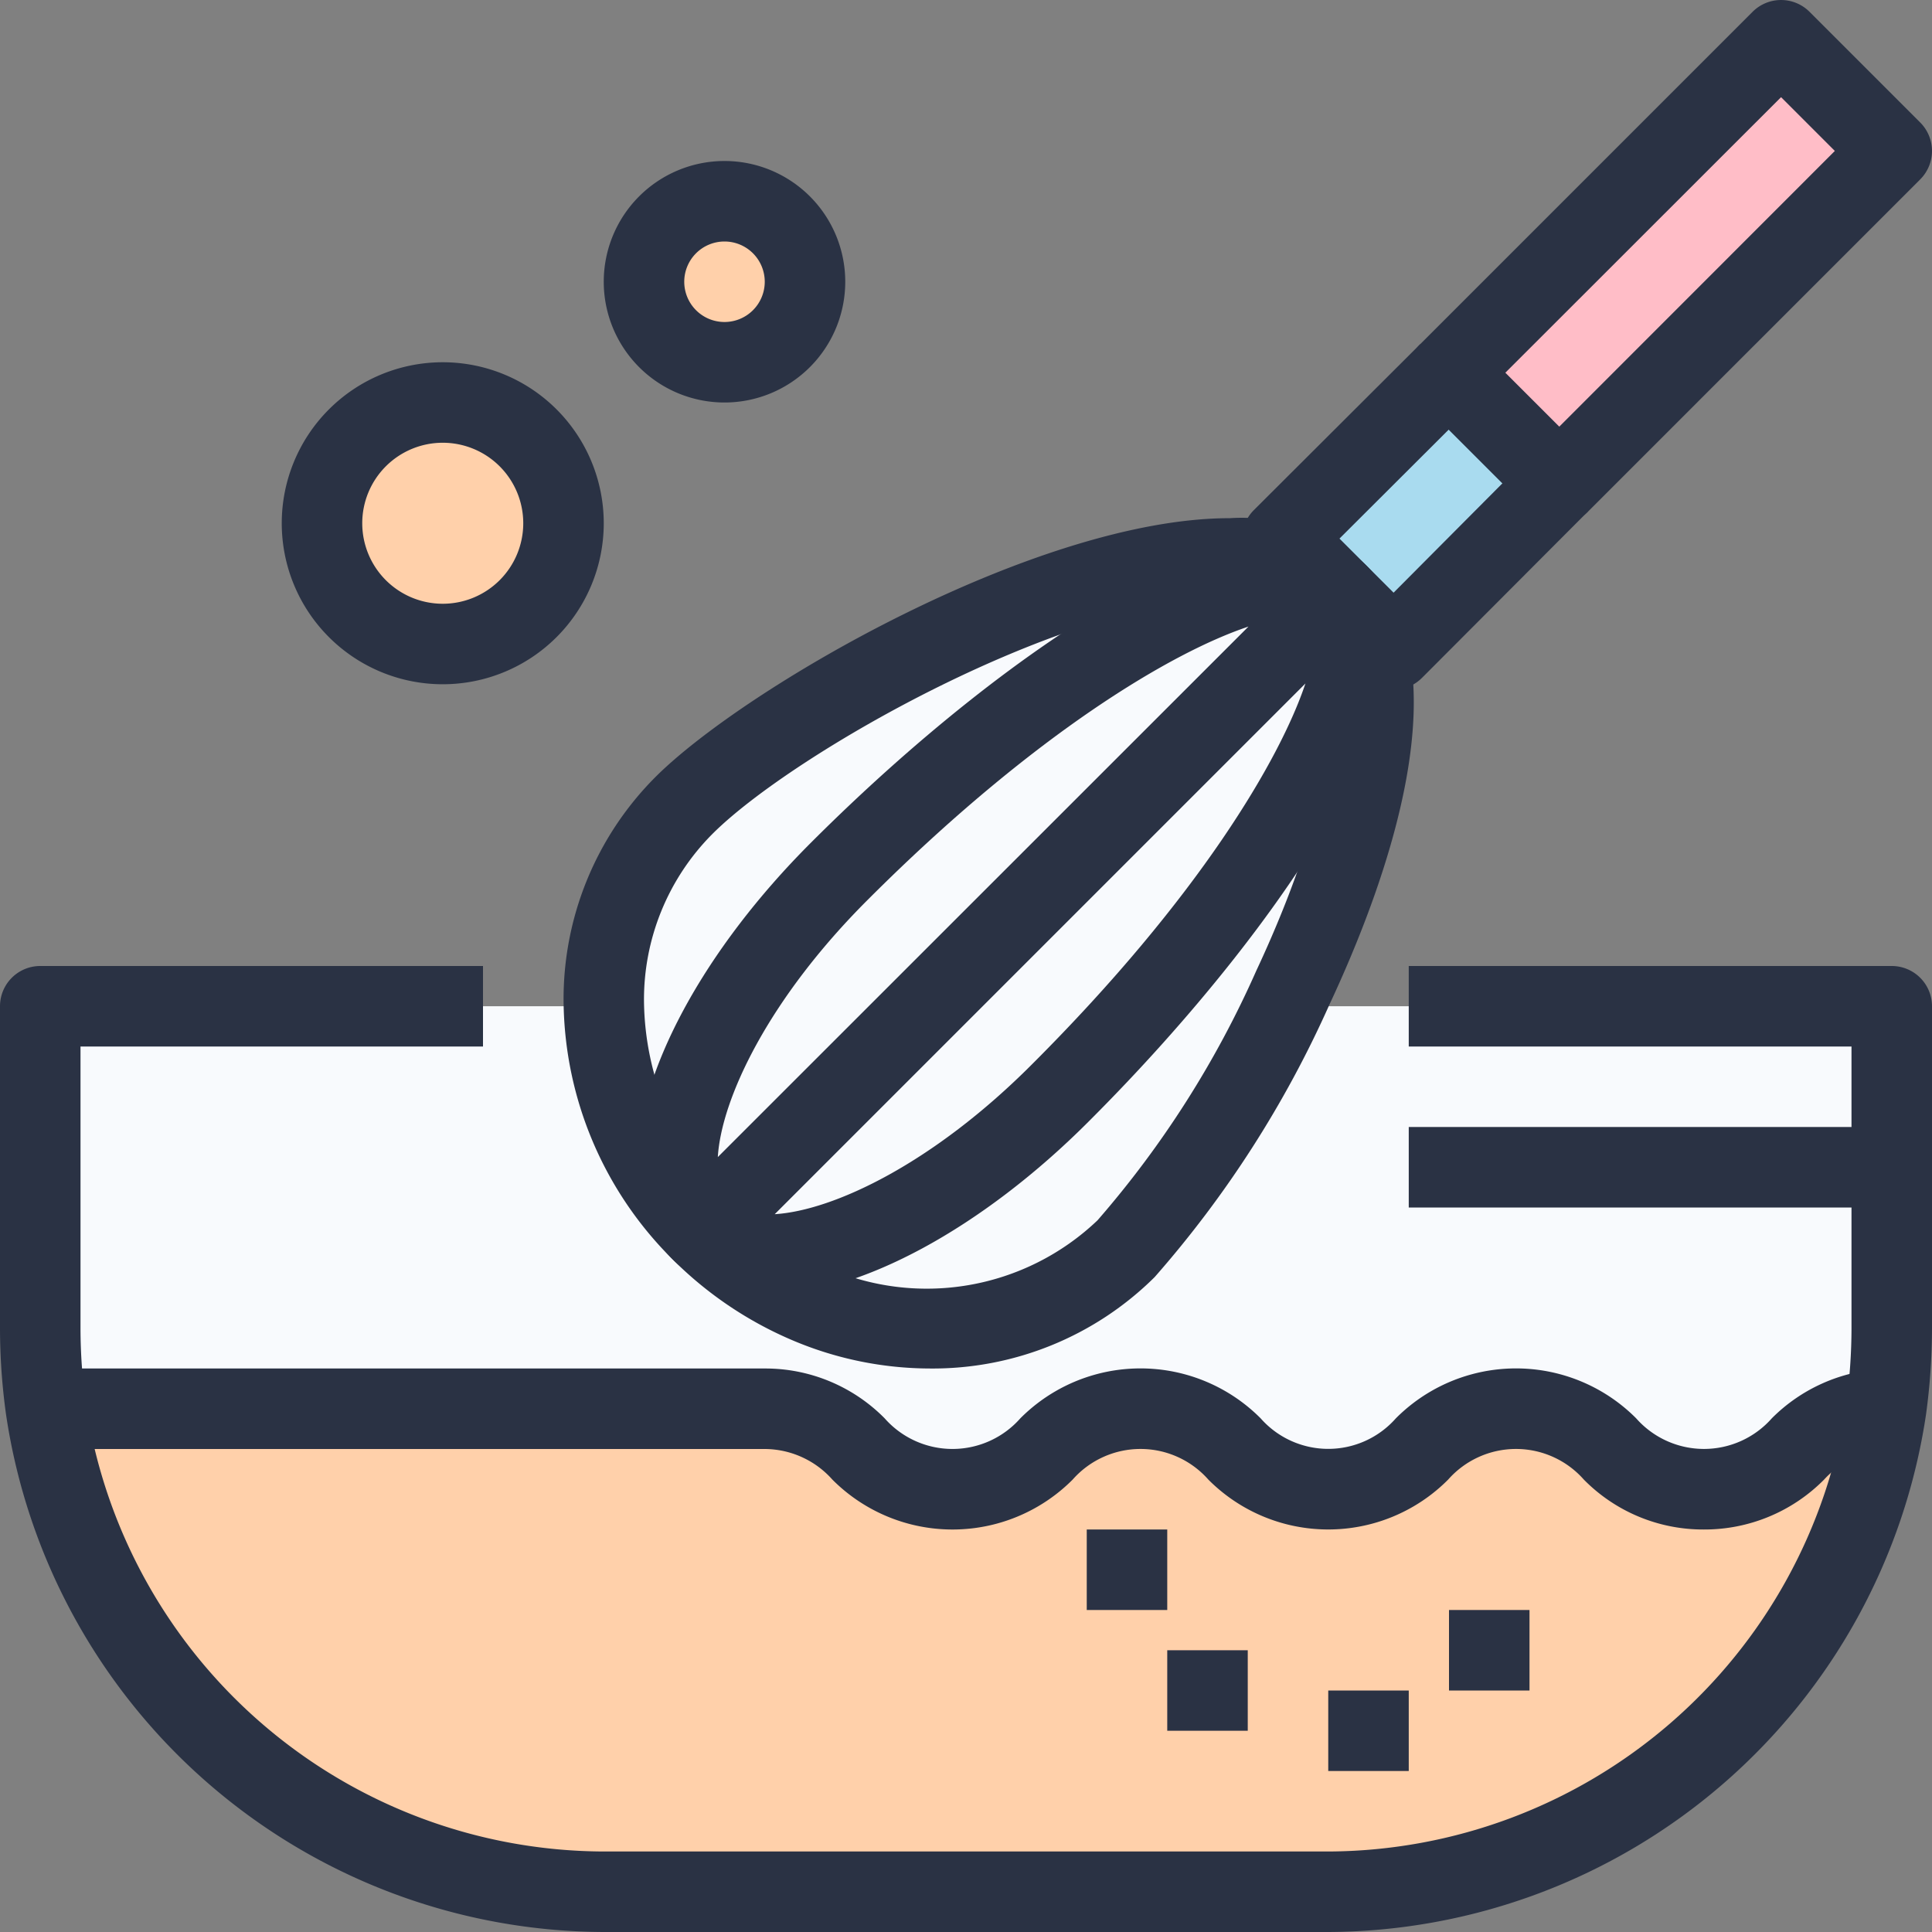 <?xml version="1.0" standalone="no"?><!DOCTYPE svg PUBLIC "-//W3C//DTD SVG 1.1//EN" "http://www.w3.org/Graphics/SVG/1.1/DTD/svg11.dtd"><svg t="1672361289861" class="icon" viewBox="0 0 1024 1024" version="1.1" xmlns="http://www.w3.org/2000/svg" p-id="5063" xmlns:xlink="http://www.w3.org/1999/xlink" width="128" height="128"><rect x="0" y="0" width="1024" height="1024" fill="#808080" stroke="none"/><path d="M704 1002.667H320A298.667 298.667 0 0 1 21.333 704v-170.667h981.333v170.667a298.667 298.667 0 0 1-298.667 298.667z" fill="#F8FAFD" p-id="5064"></path><path d="M767.787 197.547L944 21.333 1002.667 80l-176.213 176.213z" fill="#FFBDC7" p-id="5065"></path><path d="M903.04 789.333c48.853 0 49.92-40.96 96.64-42.453A298.88 298.88 0 0 1 704 1002.667H320A298.901 298.901 0 0 1 24.32 746.667H405.333c49.707 0 49.707 42.667 99.627 42.667s49.707-42.667 99.413-42.667 49.92 42.667 99.627 42.667 49.707-42.667 99.627-42.667 49.707 42.667 99.413 42.667z" fill="#FFD0AA" p-id="5066"></path><path d="M826.453 256.213l-87.893 88.107-29.44-29.44-29.44-29.44 88.107-87.893 58.667 58.667z" fill="#A9DBEF" p-id="5067"></path><path d="M709.12 314.88c37.547 37.547 14.08 127.573-23.893 208.64a553.707 553.707 0 0 1-88.32 138.24 152.384 152.384 0 0 1-167.893 29.227 180.245 180.245 0 0 1-57.387-38.613c32.427 32.64 117.76-0.213 190.72-73.387 113.493-113.493 179.2-231.68 146.773-264.107z" fill="#F8FAFD" p-id="5068"></path><path d="M709.12 314.88c32.427 32.427-33.28 150.613-146.773 264.107-72.96 73.173-158.293 106.027-190.72 73.387z" fill="#F8FAFD" p-id="5069"></path><path d="M709.12 314.88L371.627 652.373c-32.64-32.427 0.213-117.76 73.387-190.72 113.493-113.493 231.68-179.2 264.107-146.773z" fill="#F8FAFD" p-id="5070"></path><path d="M709.12 314.88c-32.427-32.427-150.613 33.28-264.107 146.773-73.173 72.96-106.027 158.293-73.387 190.72-64.853-64.853-69.12-165.76-9.387-225.28s282.027-177.067 346.88-112.213z" fill="#F8FAFD" p-id="5071"></path><path d="M384 149.333m-42.667 0a42.667 42.667 0 1 0 85.333 0 42.667 42.667 0 1 0-85.333 0Z" fill="#FFD0AA" p-id="5072"></path><path d="M234.667 277.333m-64 0a64 64 0 1 0 128 0 64 64 0 1 0-128 0Z" fill="#FFD0AA" p-id="5073"></path><path d="M704 1024H320A321.429 321.429 0 0 1 3.2 749.696 332.8 332.8 0 0 1 0 704v-170.667a21.333 21.333 0 0 1 21.333-21.333h234.667v42.667H42.667v149.333a288.853 288.853 0 0 0 2.795 39.723A278.485 278.485 0 0 0 320 981.333h384a278.741 278.741 0 0 0 274.56-237.504A295.403 295.403 0 0 0 981.333 704v-149.333H746.667v-42.667h256a21.333 21.333 0 0 1 21.333 21.333v170.667a339.733 339.733 0 0 1-3.179 45.781A321.685 321.685 0 0 1 704 1024z" fill="#2A3244" p-id="5074"></path><path d="M746.667 597.333h256v42.667H746.667zM738.56 365.653a21.333 21.333 0 0 1-15.083-6.251l-58.88-58.88a21.333 21.333 0 0 1 0-30.187l88.107-87.893L782.933 212.651l-72.981 72.811 28.672 28.672 72.725-73.067 30.208 30.123-87.893 88.107a21.333 21.333 0 0 1-15.083 6.272z" fill="#2A3244" p-id="5075"></path><path d="M826.453 277.547a21.333 21.333 0 0 1-15.083-6.251l-58.667-58.667a21.333 21.333 0 0 1 0-30.165l176.213-176.213a21.333 21.333 0 0 1 30.165 0l58.667 58.667a21.333 21.333 0 0 1 0 30.165l-176.213 176.213a21.333 21.333 0 0 1-15.083 6.251zM797.867 197.547l28.587 28.587 146.048-146.133-28.501-28.501zM492.8 725.333a187.264 187.264 0 0 1-72.021-14.635 200.661 200.661 0 0 1-64.256-43.2 194.987 194.987 0 0 1-57.813-136.533 166.507 166.507 0 0 1 48.448-118.891c46.933-47.104 202.091-137.344 304.491-137.429h0.149a98.325 98.325 0 0 1 72.384 25.237c52.971 52.949 10.432 168.533-19.648 232.768a570.645 570.645 0 0 1-92.544 144.235A166.955 166.955 0 0 1 492.8 725.333z m159.019-408.107c-86.677 0-231.787 82.197-274.368 124.928A124.309 124.309 0 0 0 341.333 530.923a152.128 152.128 0 0 0 45.312 106.368 158.229 158.229 0 0 0 50.603 34.133 131.2 131.2 0 0 0 144.469-24.64 525.376 525.376 0 0 0 84.139-132.267c41.195-87.957 52.245-160.363 28.117-184.469a58.368 58.368 0 0 0-42.155-12.821z" fill="#2A3244" p-id="5076"></path><path d="M406.912 686.336h-0.107a64.896 64.896 0 0 1-69.12-69.163c0-48.469 35.307-113.835 92.267-170.667 106.197-106.197 243.563-197.44 294.251-146.752 50.645 50.709-40.533 188.075-146.795 294.272-56.704 56.96-122.048 92.309-170.496 92.309z m284.992-324.075L410.624 643.541c30.933-1.877 83.861-26.709 136.533-79.616 88.171-88.085 131.243-161.28 144.747-201.664z m-30.187-30.165c-40.363 13.44-113.536 56.576-201.621 144.64-52.928 52.757-77.76 105.707-79.637 136.533zM234.667 362.667a85.333 85.333 0 1 1 85.333-85.333 85.333 85.333 0 0 1-85.333 85.333z m0-128a42.667 42.667 0 1 0 42.667 42.667 42.667 42.667 0 0 0-42.667-42.667zM384 213.333a64 64 0 1 1 64-64 64 64 0 0 1-64 64z m0-85.333a21.333 21.333 0 1 0 21.333 21.333 21.333 21.333 0 0 0-21.333-21.333zM903.04 810.667a88.725 88.725 0 0 1-63.595-26.475 47.936 47.936 0 0 0-71.872 0 89.6 89.6 0 0 1-127.147 0 47.936 47.936 0 0 0-71.872 0 89.856 89.856 0 0 1-127.403 0A48.213 48.213 0 0 0 405.333 768H21.333v-42.667h384a88.832 88.832 0 0 1 63.573 26.432 47.936 47.936 0 0 0 71.872 0 89.856 89.856 0 0 1 127.403 0 47.765 47.765 0 0 0 71.637 0 89.856 89.856 0 0 1 127.403 0 47.936 47.936 0 0 0 71.851 0 89.301 89.301 0 0 1 58.56-26.176A38.4 38.4 0 0 1 1002.667 725.333v21.333l-0.491 21.333a50.005 50.005 0 0 0-35.392 16.235A89.152 89.152 0 0 1 903.04 810.667zM768 853.333h42.667v42.667h-42.667zM704 896h42.667v42.667h-42.667z" fill="#2A3244" p-id="5077"></path><path d="M576 810.667h42.667v42.667h-42.667zM618.667 874.667h42.667v42.667h-42.667z" fill="#2A3244" p-id="5078"></path></svg>